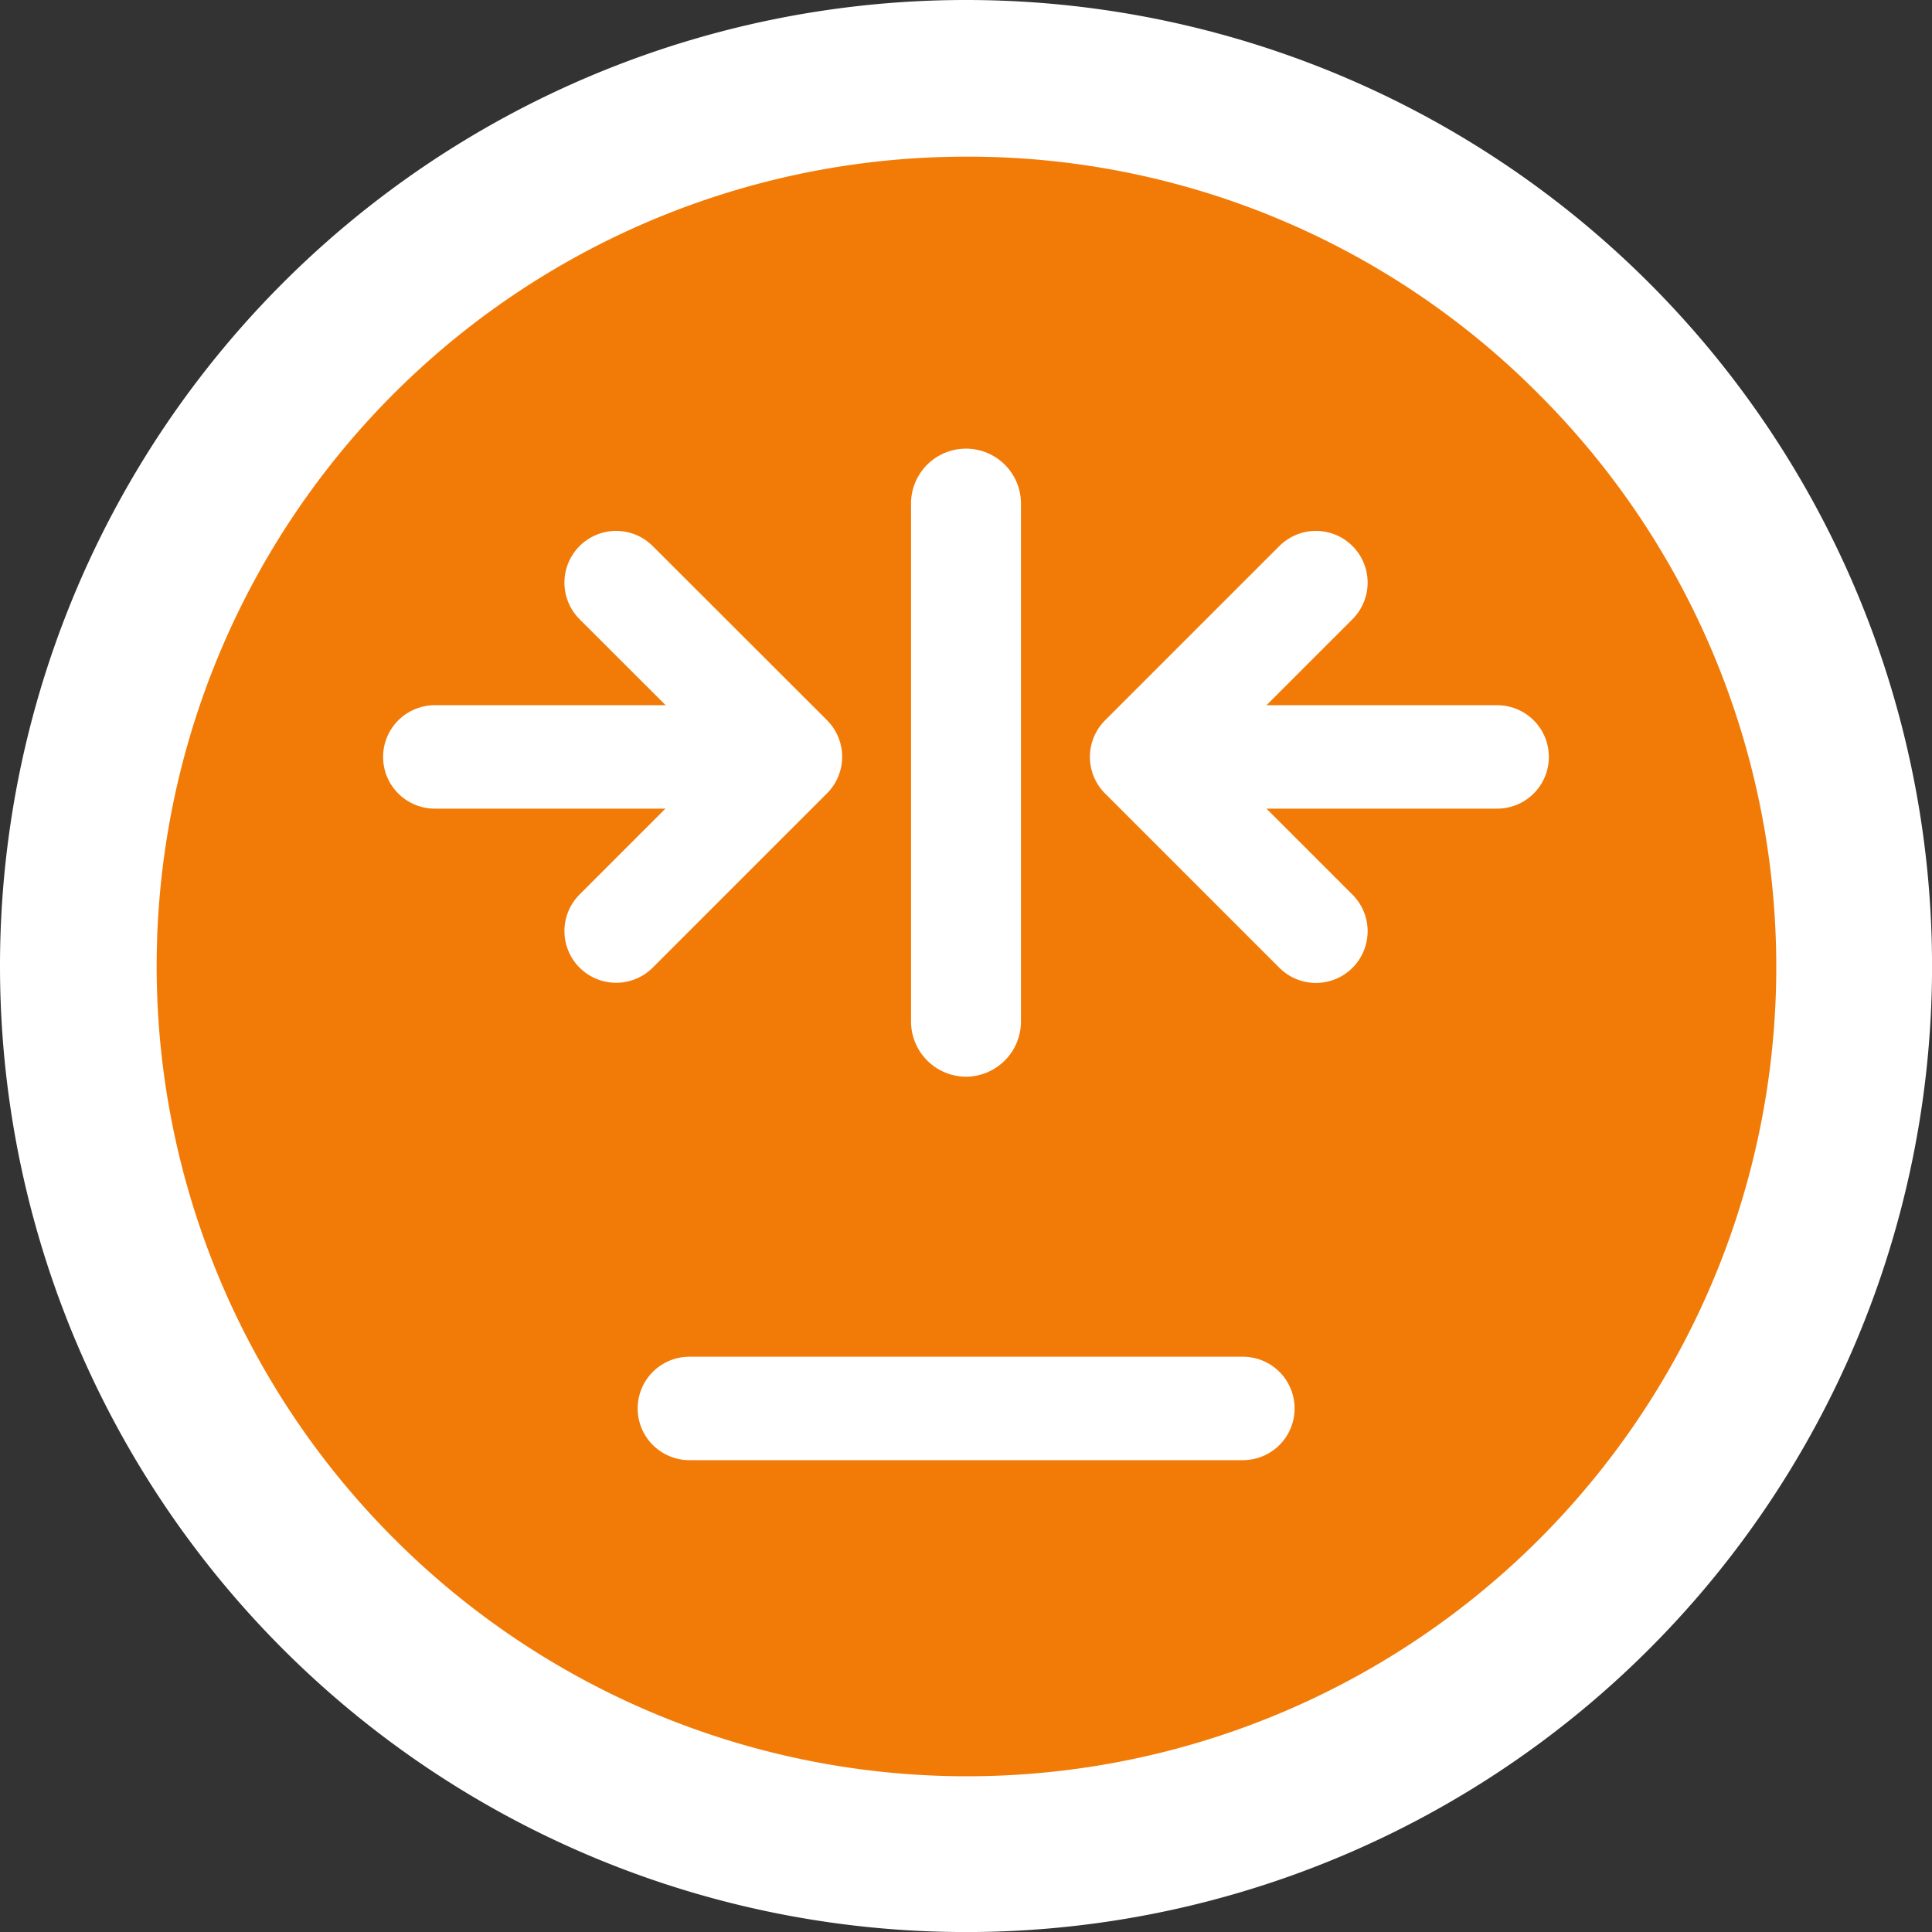 <svg xmlns="http://www.w3.org/2000/svg" width="37.355" height="37.355" viewBox="0 0 37.355 37.355">
  <rect x="0" y="0" width="37.355" height="37.355" fill="#333333" stroke="none"/>
  <g id="Group_2147" data-name="Group 2147" transform="translate(-1145 -1149.095)">
    <path id="Path_1174" data-name="Path 1174" d="M17.763,34.927A17.162,17.162,0,0,1,5.628,5.628,17.162,17.162,0,1,1,29.9,29.9a17.043,17.043,0,0,1-12.135,5.028" transform="translate(1145.914 1150.01)" fill="#f27b08"/>
    <path id="Path_1175" data-name="Path 1175" d="M18.678,3.029A15.649,15.649,0,0,0,7.612,29.743,15.649,15.649,0,1,0,29.743,7.612,15.547,15.547,0,0,0,18.678,3.029m0-3.029A18.678,18.678,0,1,1,0,18.678,18.677,18.677,0,0,1,18.678,0" transform="translate(1145 1149.095)" fill="#fff"/>
    <line id="Line_229" data-name="Line 229" x2="10.702" transform="translate(1158.329 1176.327)" fill="none" stroke="#fff" stroke-linecap="round" stroke-width="2"/>
    <line id="Line_230" data-name="Line 230" x2="5.952" transform="translate(1167.995 1163.73)" fill="none" stroke="#fff" stroke-linecap="round" stroke-width="2"/>
    <path id="Path_1176" data-name="Path 1176" d="M12.115,4.463l-3.37,3.37,3.37,3.37" transform="translate(1158.328 1155.897)" fill="none" stroke="#fff" stroke-linecap="round" stroke-linejoin="round" stroke-width="2"/>
    <line id="Line_231" data-name="Line 231" x1="6.32" transform="translate(1153.407 1163.73)" fill="none" stroke="#fff" stroke-linecap="round" stroke-miterlimit="10" stroke-width="2"/>
    <path id="Path_1177" data-name="Path 1177" d="M4.72,11.2l3.37-3.37L4.72,4.463" transform="translate(1152.193 1155.897)" fill="none" stroke="#fff" stroke-linecap="round" stroke-linejoin="round" stroke-width="2"/>
    <path id="Path_1178" data-name="Path 1178" d="M8.042,15.6h0a1.068,1.068,0,0,1-1.063-1.063V4.487a1.063,1.063,0,0,1,2.125,0V14.537A1.068,1.068,0,0,1,8.042,15.6" transform="translate(1155.636 1154.313)" fill="#fff"/>
  </g>
</svg>
